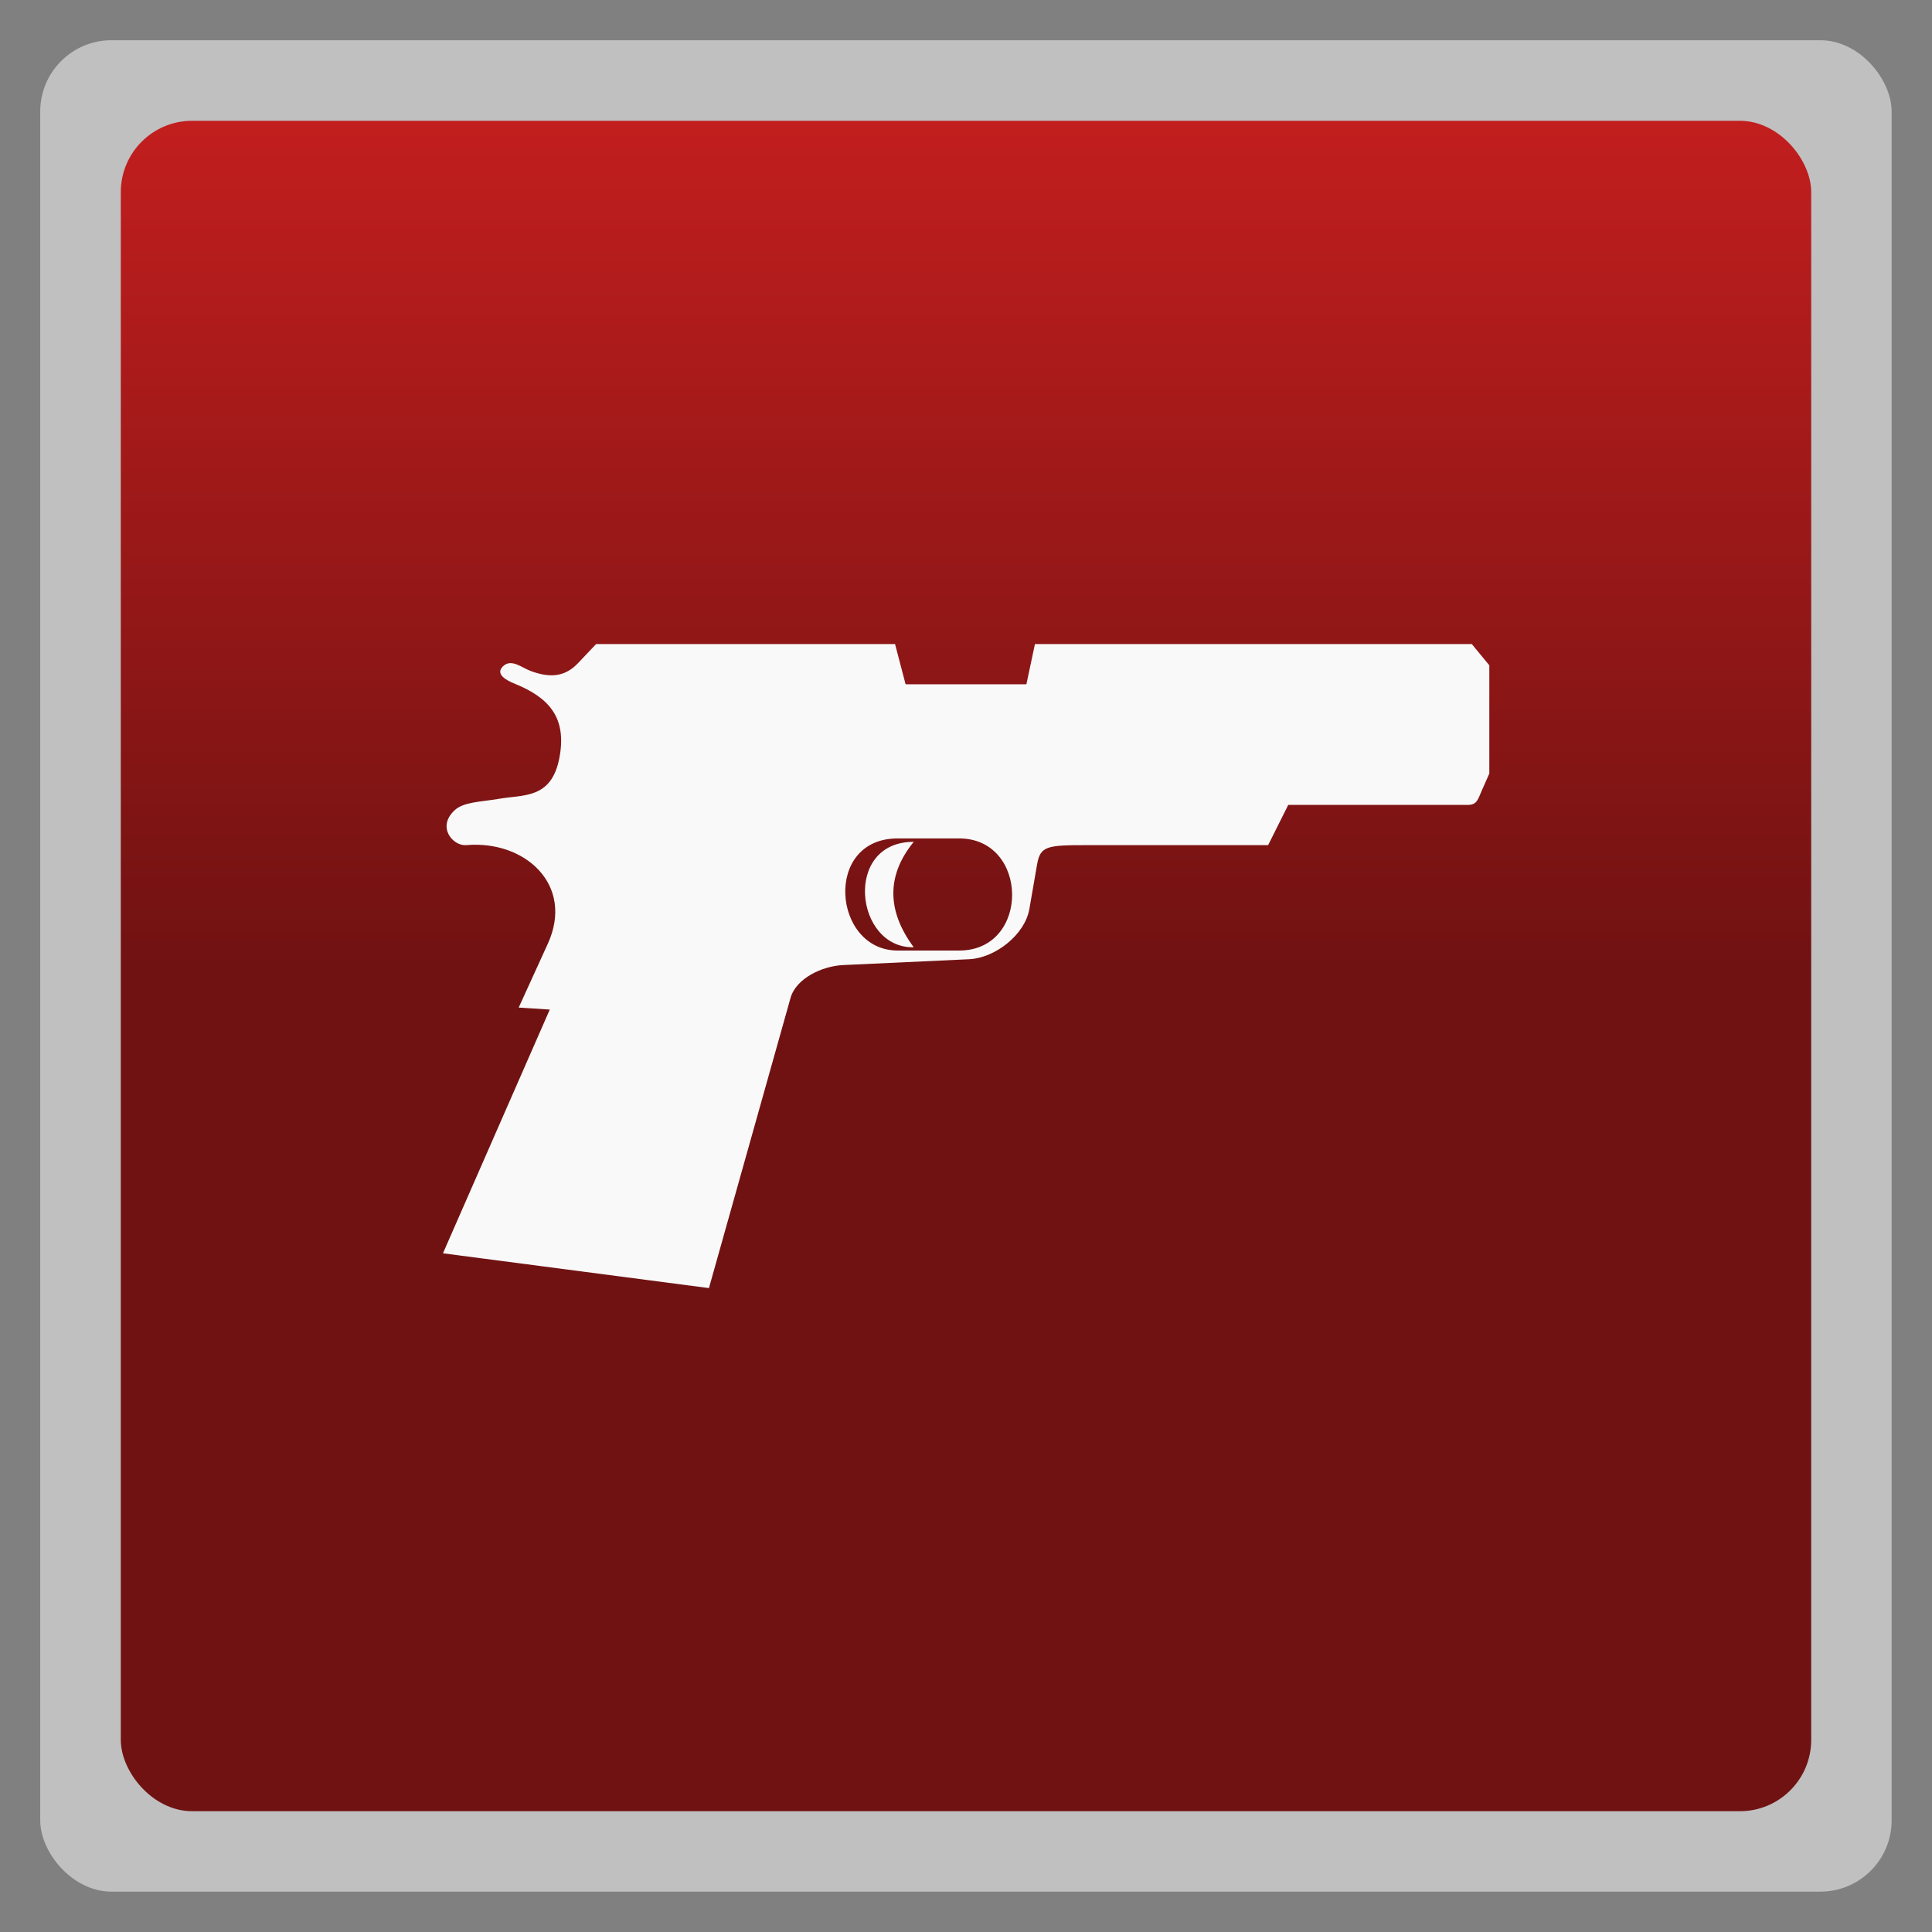 <svg xmlns="http://www.w3.org/2000/svg" xmlns:xlink="http://www.w3.org/1999/xlink" width="48" viewBox="0 0 13.547 13.547" height="48">
 <rect x="0" y="0" width="13.547" height="13.547" fill="#808080" stroke="none"/>
 <defs>
  <linearGradient id="0">
   <stop stop-color="#711212"/>
   <stop offset="1" stop-color="#c21e1e"/>
  </linearGradient>
  <linearGradient xlink:href="#0" id="1" gradientUnits="userSpaceOnUse" gradientTransform="matrix(1,0,0,1,-13.547,-13.547)" y1="6.773" x2="0" y2="12.7"/>
 </defs>
 <path d="m 9.486,6.653 c 0,-1.803 -1.499,-3.266 -3.348,-3.266 -1.848,0 -3.034,1.463 -3.034,3.266 0,-1.288 0.757,-2.333 2.077,-2.333 1.321,0 2.391,1.044 2.391,2.333 l 0,0.467 -0.956,0 1.913,1.866 1.913,-1.866 -0.956,0 z" fill="#ea4cc5"/>
 <rect height="12.982" rx="0.5" y="0.282" x="0.282" width="12.982" opacity="0.5" fill="#ffffff" fill-rule="evenodd"/>
 <rect height="11.853" rx="0.5" y="-12.7" x="-12.7" width="11.853" transform="scale(-1,-1)" fill="url(#1)" fill-rule="evenodd"/>
 <path d="m 4.18,4.516 -0.129,0.136 c -0.091,0.095 -0.195,0.102 -0.327,0.054 -0.065,-0.023 -0.138,-0.091 -0.197,-0.034 -0.057,0.055 0.024,0.099 0.082,0.122 0.236,0.096 0.369,0.234 0.313,0.522 -0.056,0.288 -0.252,0.255 -0.422,0.285 -0.128,0.022 -0.249,0.021 -0.313,0.081 -0.127,0.119 -0.009,0.252 0.082,0.244 0.414,-0.036 0.76,0.28 0.572,0.692 l -0.204,0.447 0.218,0.014 -0.749,1.709 1.865,0.244 0.572,-2.034 c 0.039,-0.139 0.223,-0.224 0.368,-0.231 l 0.885,-0.041 c 0.183,-0.009 0.391,-0.172 0.422,-0.353 l 0.054,-0.312 c 0.023,-0.129 0.068,-0.135 0.35,-0.135 l 1.27,0 0.141,-0.282 1.261,0 c 0.063,-6.47e-4 0.07,-0.041 0.095,-0.098 l 0.054,-0.122 0,-0.759 -0.123,-0.149 -3.063,0 -0.06,0.282 -0.847,0 -0.074,-0.282 -2.097,0 z m 2.114,1.363 0.432,0 c 0.49,0 0.499,0.786 0,0.786 l -0.432,0 c -0.455,0 -0.523,-0.786 0,-0.786 z m 0.113,0.024 c -0.497,-0.002 -0.413,0.749 0,0.739 -0.186,-0.251 -0.195,-0.5 0,-0.739 z" fill="#f9f9f9" fill-rule="evenodd"/>
</svg>
